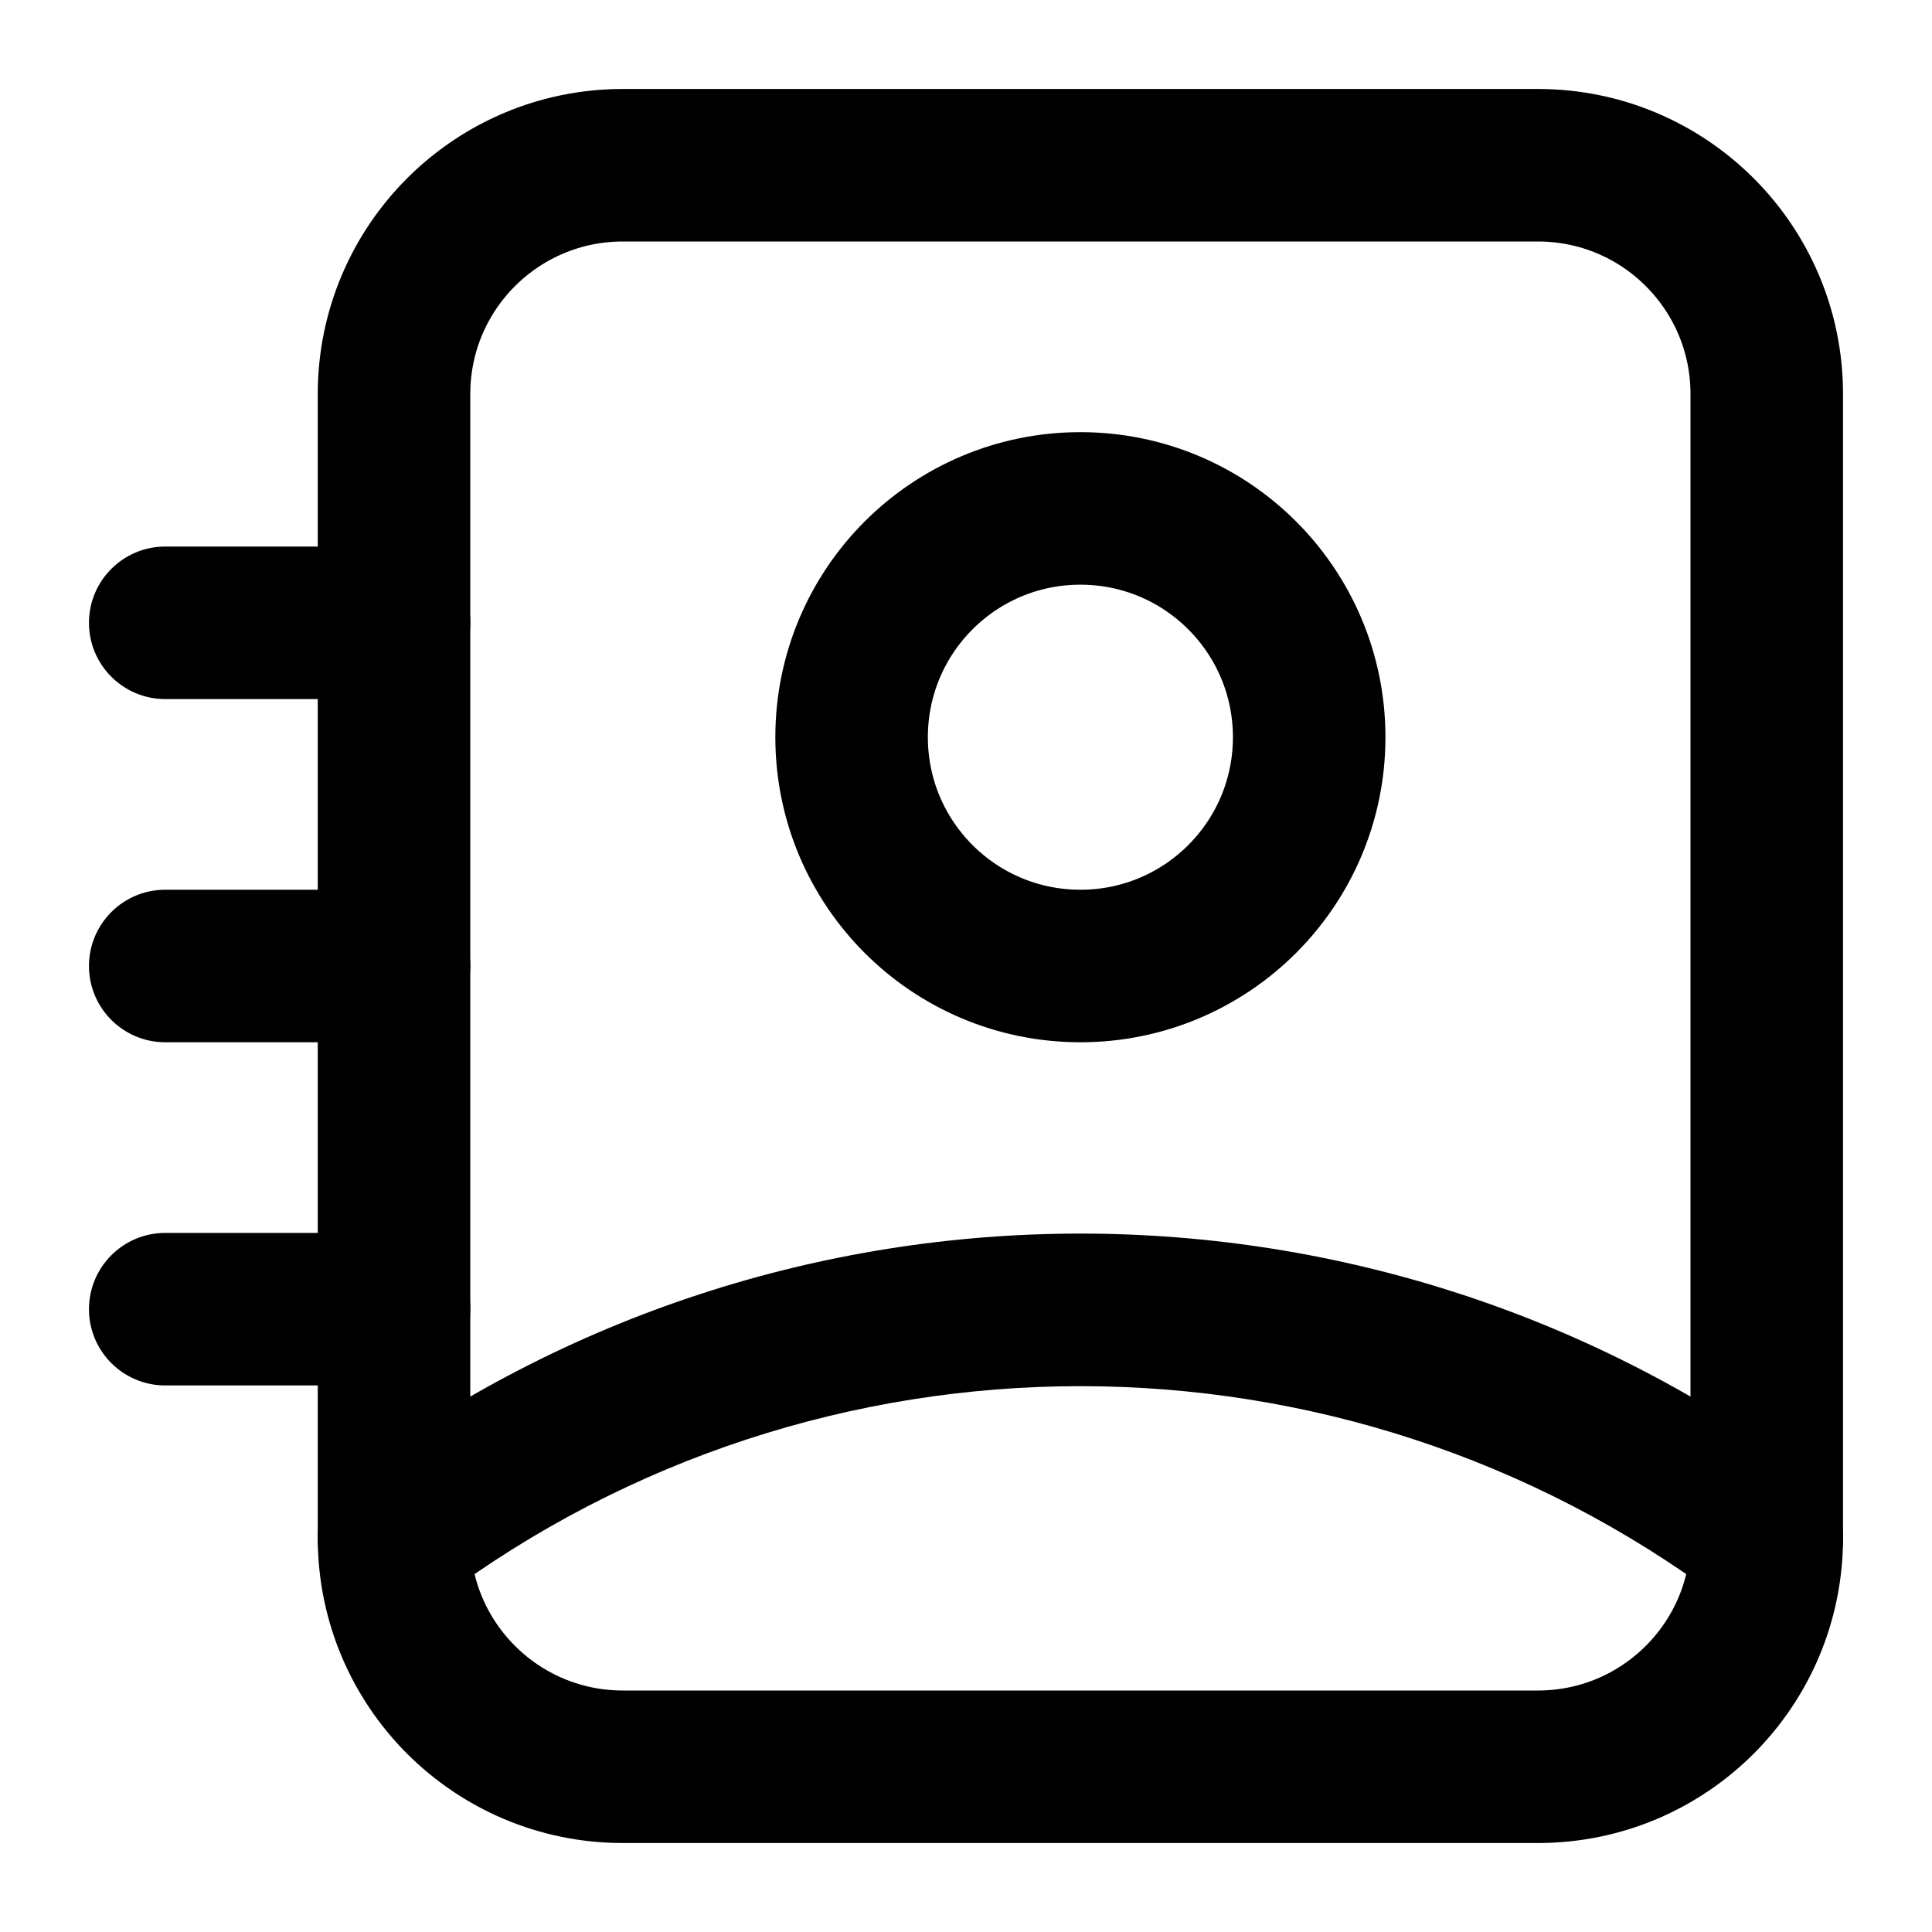 <svg width="19" height="19" viewBox="0 0 19 19" fill="none" xmlns="http://www.w3.org/2000/svg">
<path fill-rule="evenodd" clip-rule="evenodd" d="M3.875 3.875V15.125C3.875 16.368 4.882 17.375 6.125 17.375H15.125C16.368 17.375 17.375 16.368 17.375 15.125V3.875C17.375 2.632 16.368 1.625 15.125 1.625H6.125C4.882 1.625 3.875 2.632 3.875 3.875Z" stroke="black" stroke-width="1.5" stroke-linecap="round" stroke-linejoin="round"/>
<path fill-rule="evenodd" clip-rule="evenodd" d="M12.875 7.25C12.875 8.493 11.868 9.5 10.625 9.5C9.382 9.5 8.375 8.493 8.375 7.25C8.375 6.007 9.382 5 10.625 5C11.868 5 12.875 6.007 12.875 7.25Z" stroke="black" stroke-width="1.5" stroke-linecap="round" stroke-linejoin="round"/>
<path d="M3.426 14.524C3.094 14.772 3.026 15.242 3.274 15.574C3.522 15.906 3.992 15.974 4.324 15.726L3.426 14.524ZM16.926 15.726C17.258 15.974 17.728 15.906 17.976 15.574C18.224 15.242 18.156 14.772 17.824 14.524L16.926 15.726ZM1.625 5.375C1.211 5.375 0.875 5.711 0.875 6.125C0.875 6.539 1.211 6.875 1.625 6.875V5.375ZM3.875 6.875C4.289 6.875 4.625 6.539 4.625 6.125C4.625 5.711 4.289 5.375 3.875 5.375V6.875ZM1.625 8.75C1.211 8.75 0.875 9.086 0.875 9.5C0.875 9.914 1.211 10.25 1.625 10.25V8.75ZM3.875 10.25C4.289 10.25 4.625 9.914 4.625 9.5C4.625 9.086 4.289 8.75 3.875 8.75V10.25ZM1.625 12.125C1.211 12.125 0.875 12.461 0.875 12.875C0.875 13.289 1.211 13.625 1.625 13.625V12.125ZM3.875 13.625C4.289 13.625 4.625 13.289 4.625 12.875C4.625 12.461 4.289 12.125 3.875 12.125V13.625ZM4.324 15.726C8.061 12.934 13.189 12.934 16.926 15.726L17.824 14.524C13.555 11.334 7.695 11.334 3.426 14.524L4.324 15.726ZM1.625 6.875H3.875V5.375H1.625V6.875ZM1.625 10.25H3.875V8.75H1.625V10.25ZM1.625 13.625H3.875V12.125H1.625V13.625Z" fill="black"/>
</svg>
